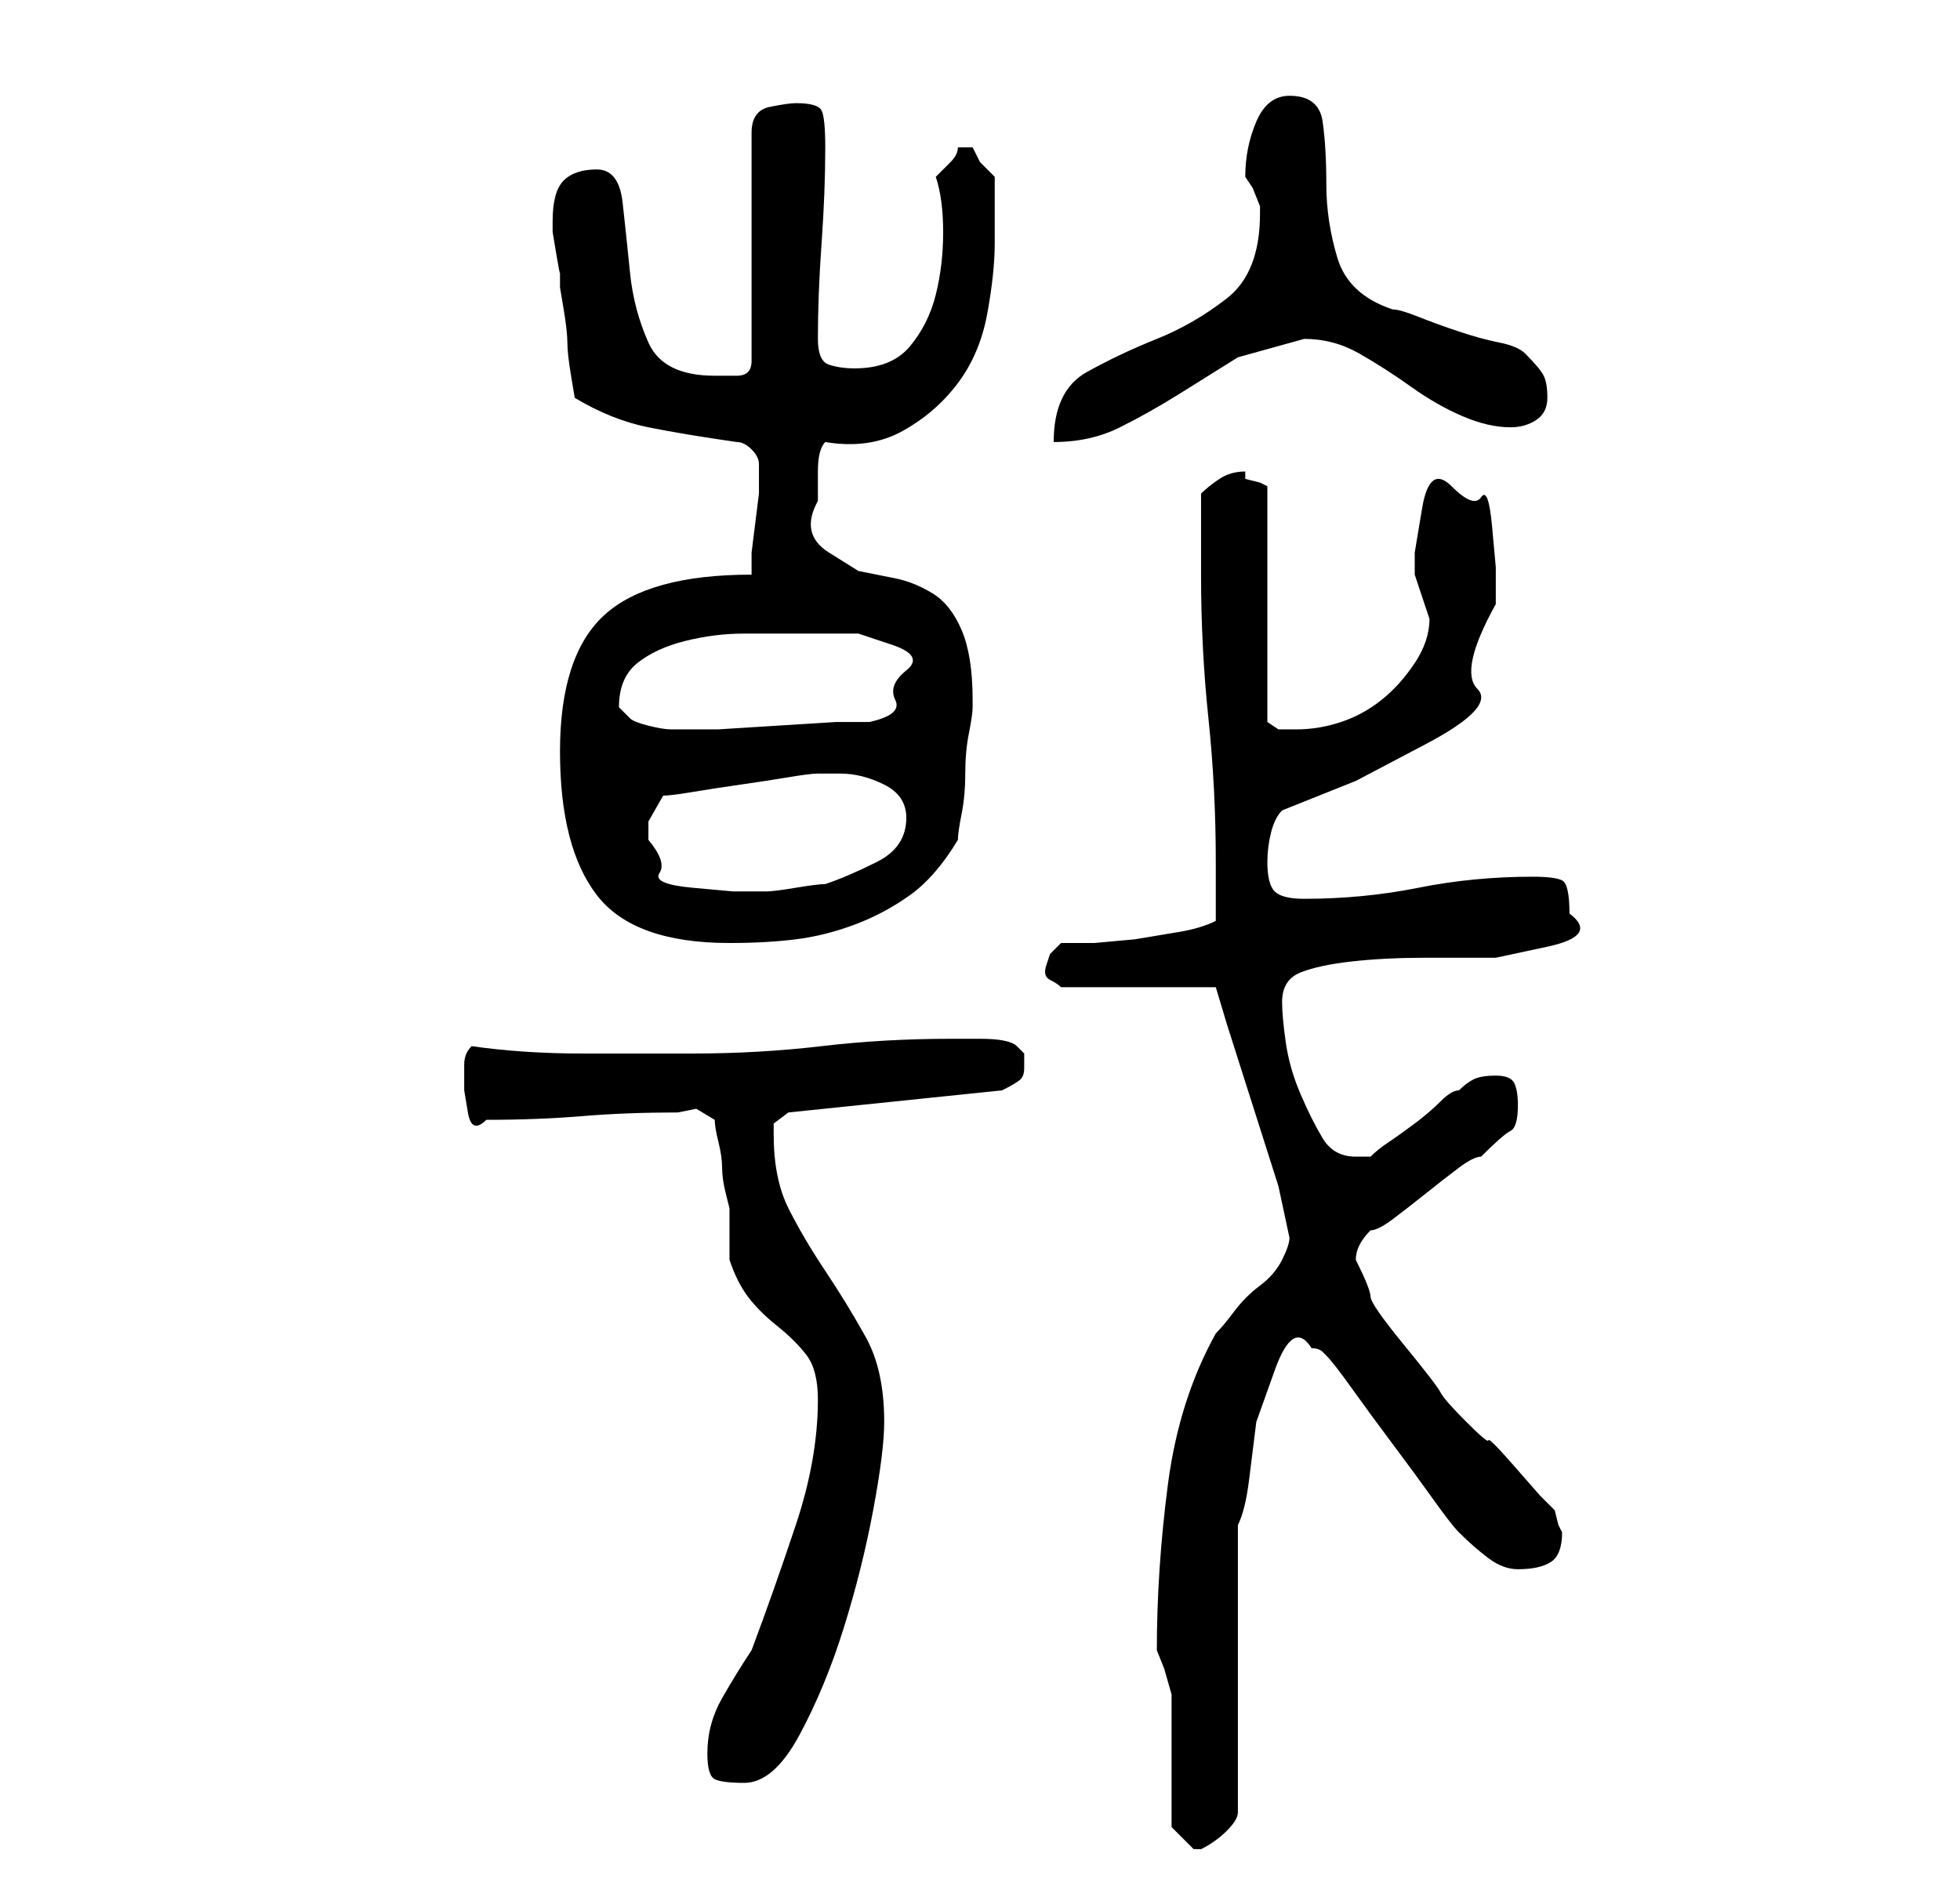 <?xml version="1.0" standalone="no"?>
<!DOCTYPE svg PUBLIC "-//W3C//DTD SVG 1.1//EN" "http://www.w3.org/Graphics/SVG/1.1/DTD/svg11.dtd" >
<svg xmlns="http://www.w3.org/2000/svg" xmlns:xlink="http://www.w3.org/1999/xlink" version="1.1" viewBox="-10 0 266 256">
   <path fill="currentColor"
d="M149 248l1 1l2 2h1v0q2 -1 3.5 -2.5t1.5 -2.5v-39q1 -2 1.5 -6l1 -8t2.5 -7t5 -3q1 0 1.5 0.5l0.5 0.5q1 1 3.5 4.5t5.5 7.5t5.5 7.5t3.5 4.5q2 2 4 3.5t4 1.5q3 0 4.5 -1t1.5 -4l-0.5 -1t-0.5 -2l-2 -2t-3.5 -4t-3.5 -3.5t-3 -2.5t-3.5 -4t-5 -6.5t-4.5 -6.5t-2 -5
q0 -1 0.5 -2t1.5 -2q1 0 3 -1.5t4.5 -3.5t4.5 -3.5t3 -1.5q3 -3 4 -3.5t1 -3.5q0 -2 -0.5 -3t-2.5 -1t-3 0.5t-2 1.5q-1 0 -2.5 1.5t-3.5 3t-3.5 2.5t-2.5 2h-2q-3 0 -4.5 -2.5t-3 -6t-2 -7t-0.5 -5.5q0 -3 2.5 -4t7 -1.5t10 -0.5h9.5t7 -1.5t3 -4.5q0 -4 -1 -4.5t-4 -0.5
q-8 0 -15.5 1.5t-15.5 1.5q-3 0 -4 -1t-1 -4q0 -2 0.5 -4t1.5 -3l10 -4t9.5 -5t7 -7.5t2.5 -11.5v-5t-0.5 -5.5t-1.5 -4t-4 -1.5t-4 3t-1 6v3l1 3l1 3q0 3 -2 6t-4.5 5t-5.5 3t-6 1h-2.5t-1.5 -1v-32l-1 -0.5t-2 -0.5v-0.5v-0.5q-2 0 -3.5 1t-2.5 2v6v5q0 10 1 19.5t1 19.5
v4v4q-2 1 -5 1.5l-6 1t-5.5 0.5h-4.5l-1.5 1.5t-0.5 1.5t0.5 2t1.5 1h21l1.5 5t3.5 11t3.5 11t1.5 7q0 1 -1 3t-3 3.5t-3.5 3.5t-2.5 3q-5 9 -6.5 20.5t-1.5 22.5l1 2.5t1 3.5v18zM86 238q0 3 1 3.5t4 0.5q4 0 7.5 -6.5t6 -14.5t4 -16t1.5 -12q0 -7 -2.5 -11.5t-5.5 -9
t-5 -8.5t-2 -10v-1.5t2 -1.5l29 -3q2 -1 2.5 -1.5t0.5 -1.5v-2t-1 -1q-1 -1 -5 -1h-4q-9 0 -17.5 1t-17.5 1h-15q-8 0 -15 -1q-1 1 -1 2.5v3.5t0.5 3t2.5 1q7 0 13 -0.5t13 -0.5l2.5 -0.5t2.5 1.5q0 1 0.5 3t0.5 3.5t0.5 3.5l0.5 2v3.5v3.5q1 3 2.5 5t4 4t4 4t1.5 6
q0 8 -3 17t-6 17q-2 3 -4 6.5t-2 7.5zM66 102q0 13 5 19.5t18 6.5q5 0 9 -0.5t8 -2t7.5 -4t6.5 -7.5q0 -1 0.5 -3.5t0.5 -5.5t0.5 -5.5t0.5 -3.5v-1q0 -6 -1.5 -9.5t-4 -5t-5 -2l-5 -1t-4 -2.5t-1.5 -7v-4q0 -3 1 -4q6 1 10.5 -1.5t7.5 -6.5t4 -9.5t1 -9.5v-4.5v-4.5l-2 -2
t-1 -2h-1h-1q0 1 -1 2l-2 2q1 3 1 7.5t-1 8.5t-3.5 7t-7.5 3q-2 0 -3.5 -0.5t-1.5 -3.5q0 -6 0.5 -13t0.5 -13q0 -4 -0.5 -5t-3.5 -1q-1 0 -3.5 0.5t-2.5 3.5v31q0 2 -2 2h-3q-7 0 -9 -4.5t-2.5 -9.5t-1 -9.5t-3.5 -4.5t-4.5 1.5t-1.5 5.5v1.5t0.5 3t0.5 2.5v2t0.5 3
t0.5 4.5t0.5 4.5t0.5 3q5 3 10 4t12 2q1 0 2 1t1 2v0v2v2t-0.5 4t-0.5 4v3q-14 0 -20 5.5t-6 18.5zM78 114v-2.5t2 -3.5q1 0 4 -0.5t6.5 -1t6.5 -1t4 -0.5h1h2q3 0 6 1.5t3 4.5q0 4 -4 6t-7 3q-1 0 -4 0.5t-4 0.5h-4.5t-5.5 -0.5t-4.5 -2t-1.5 -4.5zM74 96q0 -4 2.5 -6
t6.5 -3t8 -1h7h3h5.5t4.5 1.5t2 3.5t-1.5 4t-3.5 3h-4.5t-8 0.5t-8 0.5h-4.5h-1h-1q-1 0 -3 -0.5t-2.5 -1l-1 -1zM161 29q0 8 -4.5 11.5t-9.5 5.5t-9.5 4.5t-4.5 9.5q5 0 9 -2t8 -4.5l8 -5t9 -2.5q4 0 7.5 2t7 4.5t7 4t6.5 1.5q2 0 3.5 -1t1.5 -3t-0.5 -3t-2.5 -3
q-1 -1 -3.5 -1.5t-5.5 -1.5t-5.5 -2t-3.5 -1q-6 -2 -7.5 -7t-1.5 -10t-0.5 -8.5t-4.5 -3.5q-3 0 -4.5 3.5t-1.5 7.5l1 1.5t1 2.5v1z" />
</svg>
